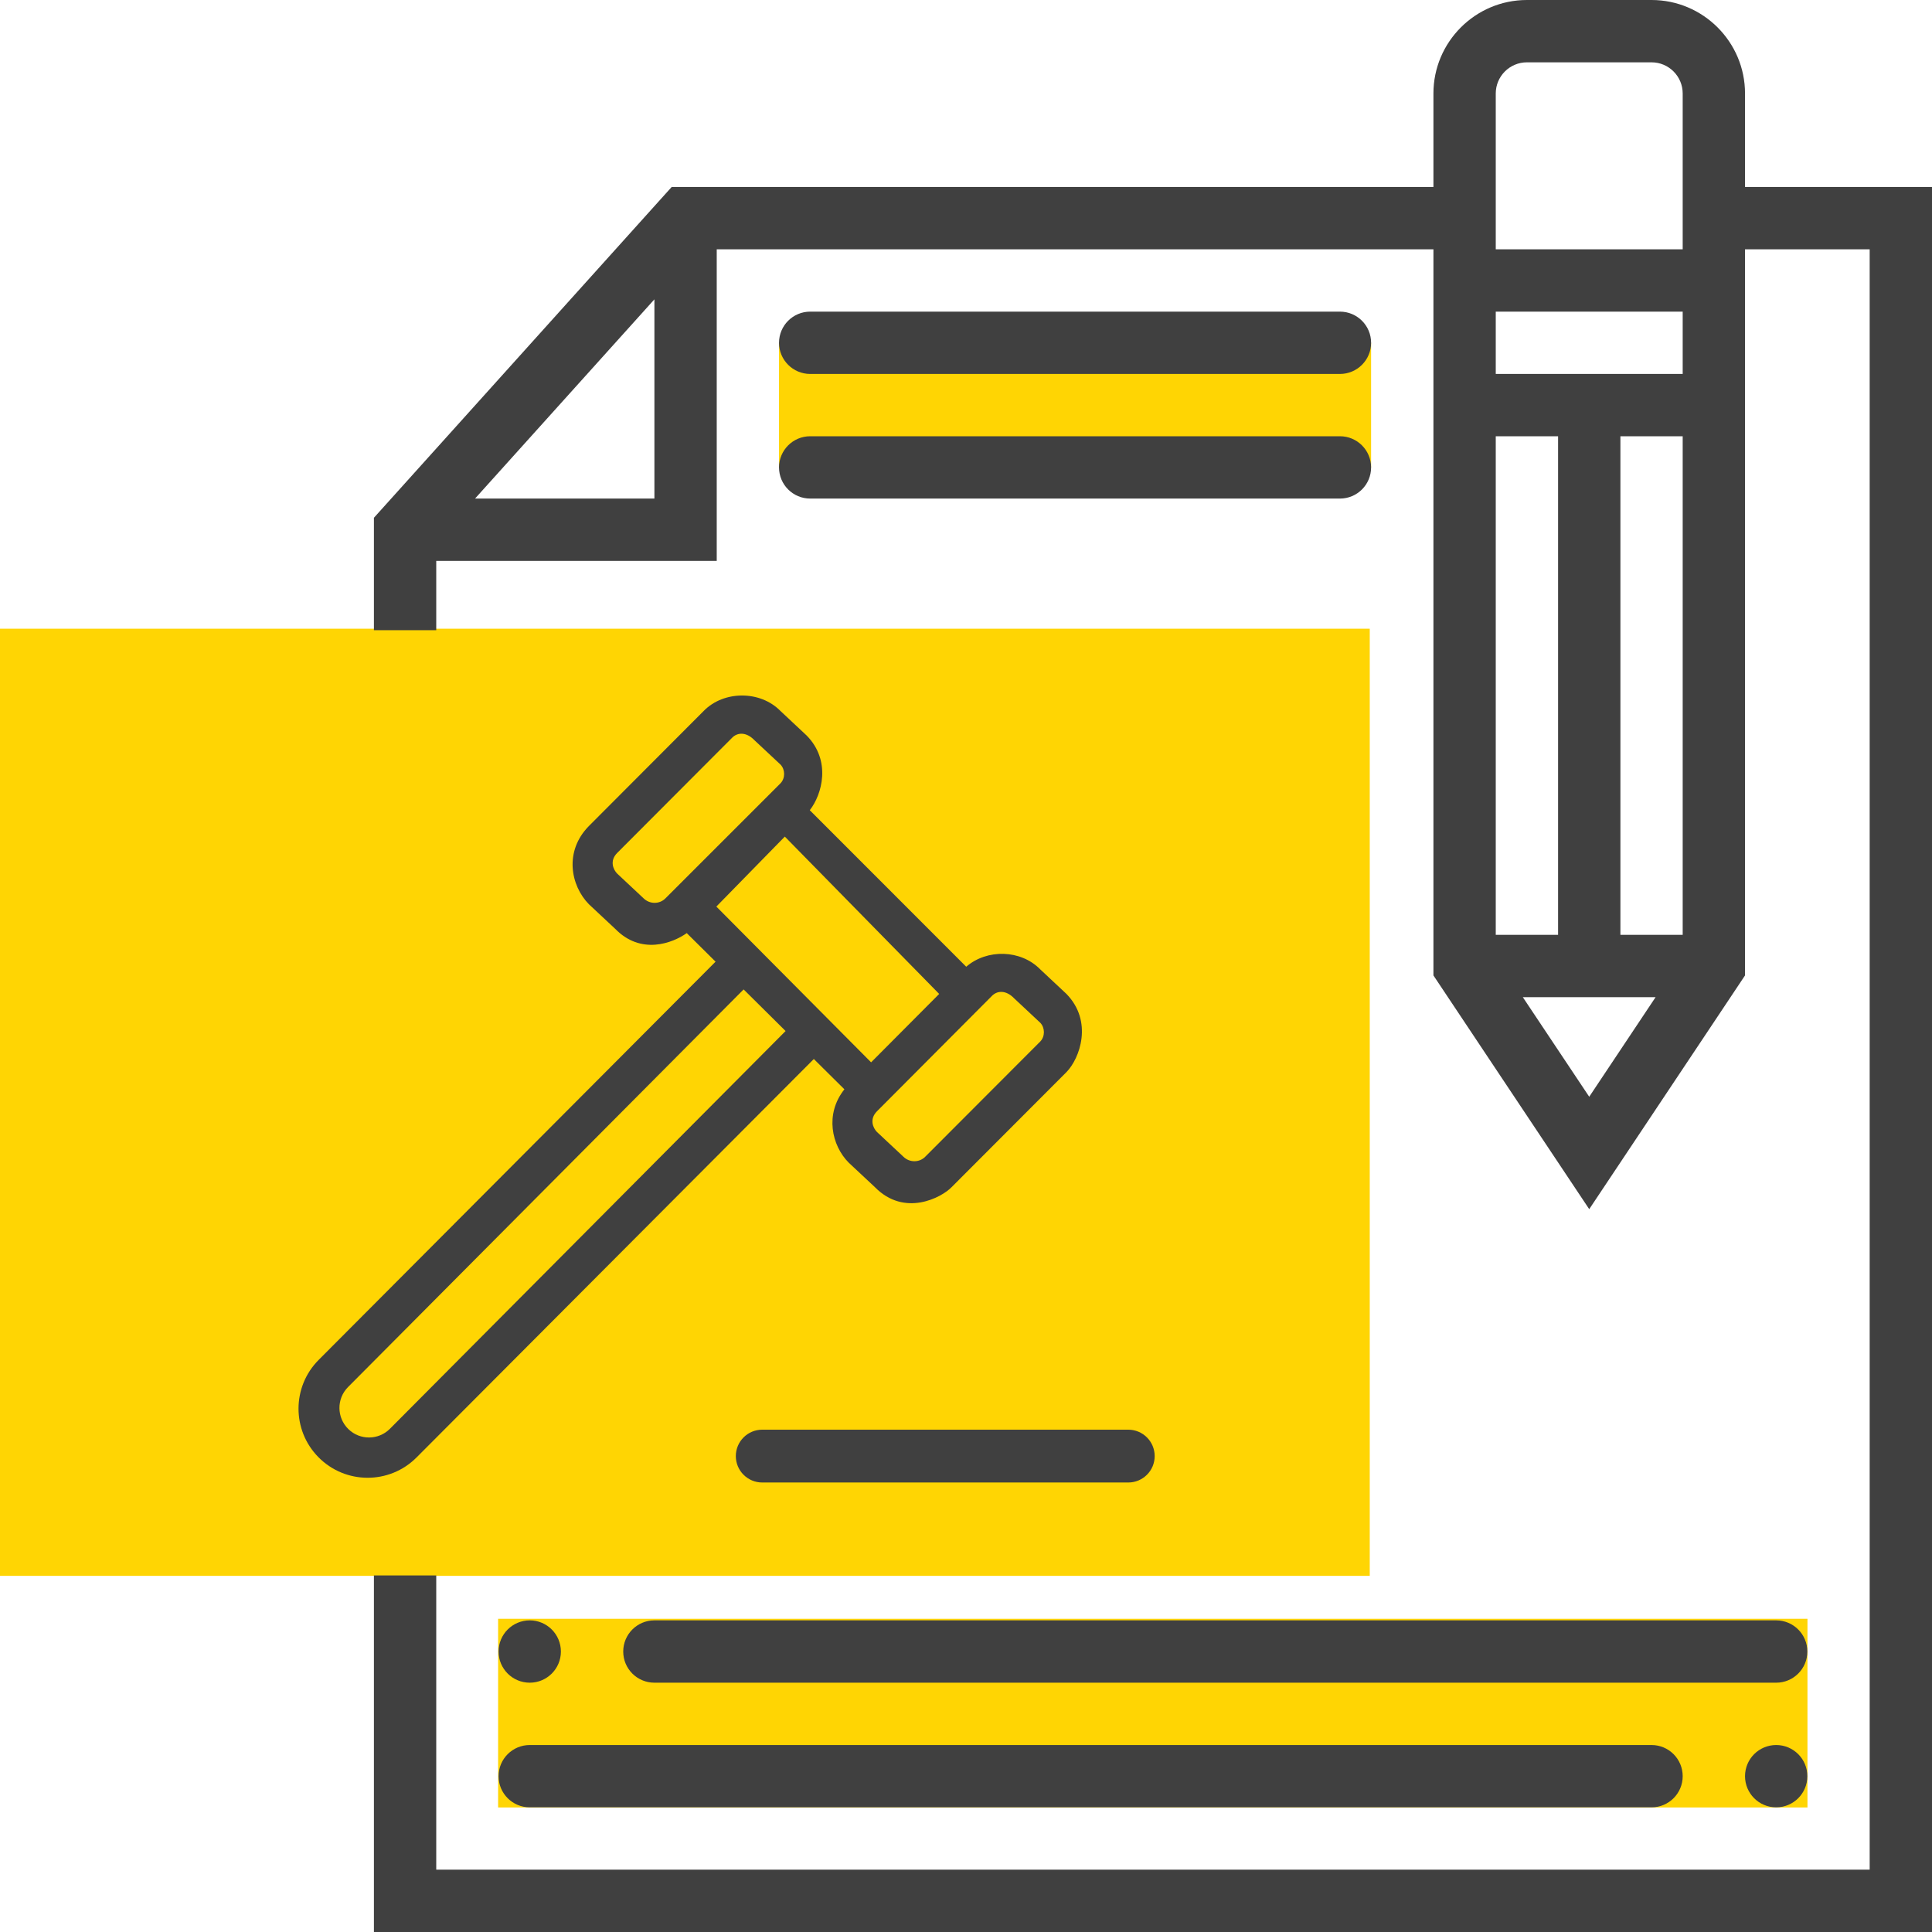 <svg viewBox="0 0 50 50" fill="none" xmlns="http://www.w3.org/2000/svg">
<path d="M35.449 40.783H0V16.271H35.449V40.783Z" fill="#FFD503"/>
<path d="M21.853 28.191C21.342 28.833 21.522 29.642 21.963 30.088L22.644 30.725C23.41 31.504 24.366 30.993 24.626 30.725L27.6 27.746C27.95 27.387 28.29 26.431 27.6 25.723L26.919 25.085C26.418 24.574 25.542 24.554 25.006 25.019L20.957 20.968C21.277 20.558 21.517 19.688 20.877 19.036L20.196 18.398C19.675 17.867 18.734 17.867 18.213 18.398L15.24 21.378C14.594 22.035 14.769 22.92 15.24 23.401L15.921 24.038C16.586 24.721 17.402 24.412 17.773 24.149L18.519 24.888L8.247 35.194C7.556 35.888 7.551 37.008 8.237 37.708C8.934 38.419 10.077 38.424 10.78 37.719L21.062 27.407L21.853 28.191ZM25.667 25.778C25.812 25.626 26.043 25.626 26.243 25.834L26.924 26.471C27.044 26.598 27.049 26.82 26.924 26.952L23.95 29.931C23.795 30.093 23.535 30.093 23.375 29.931L22.694 29.294C22.594 29.192 22.494 28.965 22.694 28.762L25.667 25.778ZM24.306 25.723L22.544 27.493L18.539 23.462L20.311 21.651L24.306 25.723ZM17.227 23.244C17.072 23.406 16.812 23.406 16.651 23.244L15.971 22.607C15.871 22.506 15.771 22.278 15.971 22.076L18.944 19.096C19.089 18.945 19.32 18.945 19.52 19.152L20.201 19.789C20.321 19.916 20.326 20.138 20.201 20.27L17.227 23.244ZM10.092 36.976C9.796 37.274 9.316 37.278 9.016 36.985C8.711 36.688 8.707 36.199 9.007 35.897L19.245 25.606L20.331 26.683L10.092 36.976Z" fill="#404040"/>
<path d="M19.043 37.684C19.043 37.306 19.349 37 19.727 37H29.199C29.577 37 29.883 37.306 29.883 37.684C29.883 38.061 29.577 38.367 29.199 38.367H19.727C19.349 38.367 19.043 38.061 19.043 37.684Z" fill="#404040"/>
<path d="M46.777 46.777H12.891V41.894H46.777V46.777Z" fill="#FFD503"/>
<path d="M35.484 12.097H20.161V8.871H35.484V12.097Z" fill="#FFD503"/>
<path d="M45.161 4.839V2.419C45.161 1.086 44.076 0 42.742 0H39.516C38.182 0 37.097 1.086 37.097 2.419V4.839H17.383L9.677 13.4V16.309H11.29V14.516H18.549V6.452H37.097V25.244L41.129 31.293L45.161 25.244V6.452H48.387V48.387H11.29V40.772H9.677V50H50V4.839H45.161ZM12.294 12.903L16.936 7.747V12.903H12.294ZM39.516 1.613H42.742C43.187 1.613 43.548 1.975 43.548 2.419V6.452H38.71V2.419C38.71 1.975 39.071 1.613 39.516 1.613ZM41.936 24.194V11.29H43.548V24.194H41.936ZM38.71 11.29H40.323V24.194H38.71V11.29ZM38.71 9.677V8.065H43.548V9.677H38.71ZM39.41 25.806H42.847L41.129 28.384L39.41 25.806Z" fill="#404040"/>
<path d="M20.161 8.871C20.161 8.426 20.522 8.065 20.968 8.065H34.678C35.123 8.065 35.484 8.426 35.484 8.871C35.484 9.316 35.123 9.678 34.678 9.678H20.968C20.522 9.678 20.161 9.316 20.161 8.871Z" fill="#404040"/>
<path d="M20.161 12.097C20.161 11.652 20.522 11.29 20.968 11.29H34.678C35.123 11.29 35.484 11.652 35.484 12.097C35.484 12.542 35.123 12.903 34.678 12.903H20.968C20.522 12.903 20.161 12.542 20.161 12.097Z" fill="#404040"/>
<path d="M12.903 42.742C12.903 42.296 13.264 41.935 13.71 41.935C14.155 41.935 14.516 42.296 14.516 42.742C14.516 43.187 14.155 43.548 13.71 43.548C13.264 43.548 12.903 43.187 12.903 42.742Z" fill="#404040"/>
<path d="M16.129 42.742C16.129 42.296 16.49 41.935 16.935 41.935H45.968C46.413 41.935 46.774 42.296 46.774 42.742C46.774 43.187 46.413 43.548 45.968 43.548H16.935C16.49 43.548 16.129 43.187 16.129 42.742Z" fill="#404040"/>
<path d="M12.903 45.968C12.903 45.522 13.264 45.161 13.71 45.161H42.742C43.187 45.161 43.548 45.522 43.548 45.968C43.548 46.413 43.187 46.774 42.742 46.774H13.71C13.264 46.774 12.903 46.413 12.903 45.968Z" fill="#404040"/>
<path d="M45.161 45.968C45.161 45.522 45.522 45.161 45.968 45.161C46.413 45.161 46.774 45.522 46.774 45.968C46.774 46.413 46.413 46.774 45.968 46.774C45.522 46.774 45.161 46.413 45.161 45.968Z" fill="#404040"/>
</svg>
